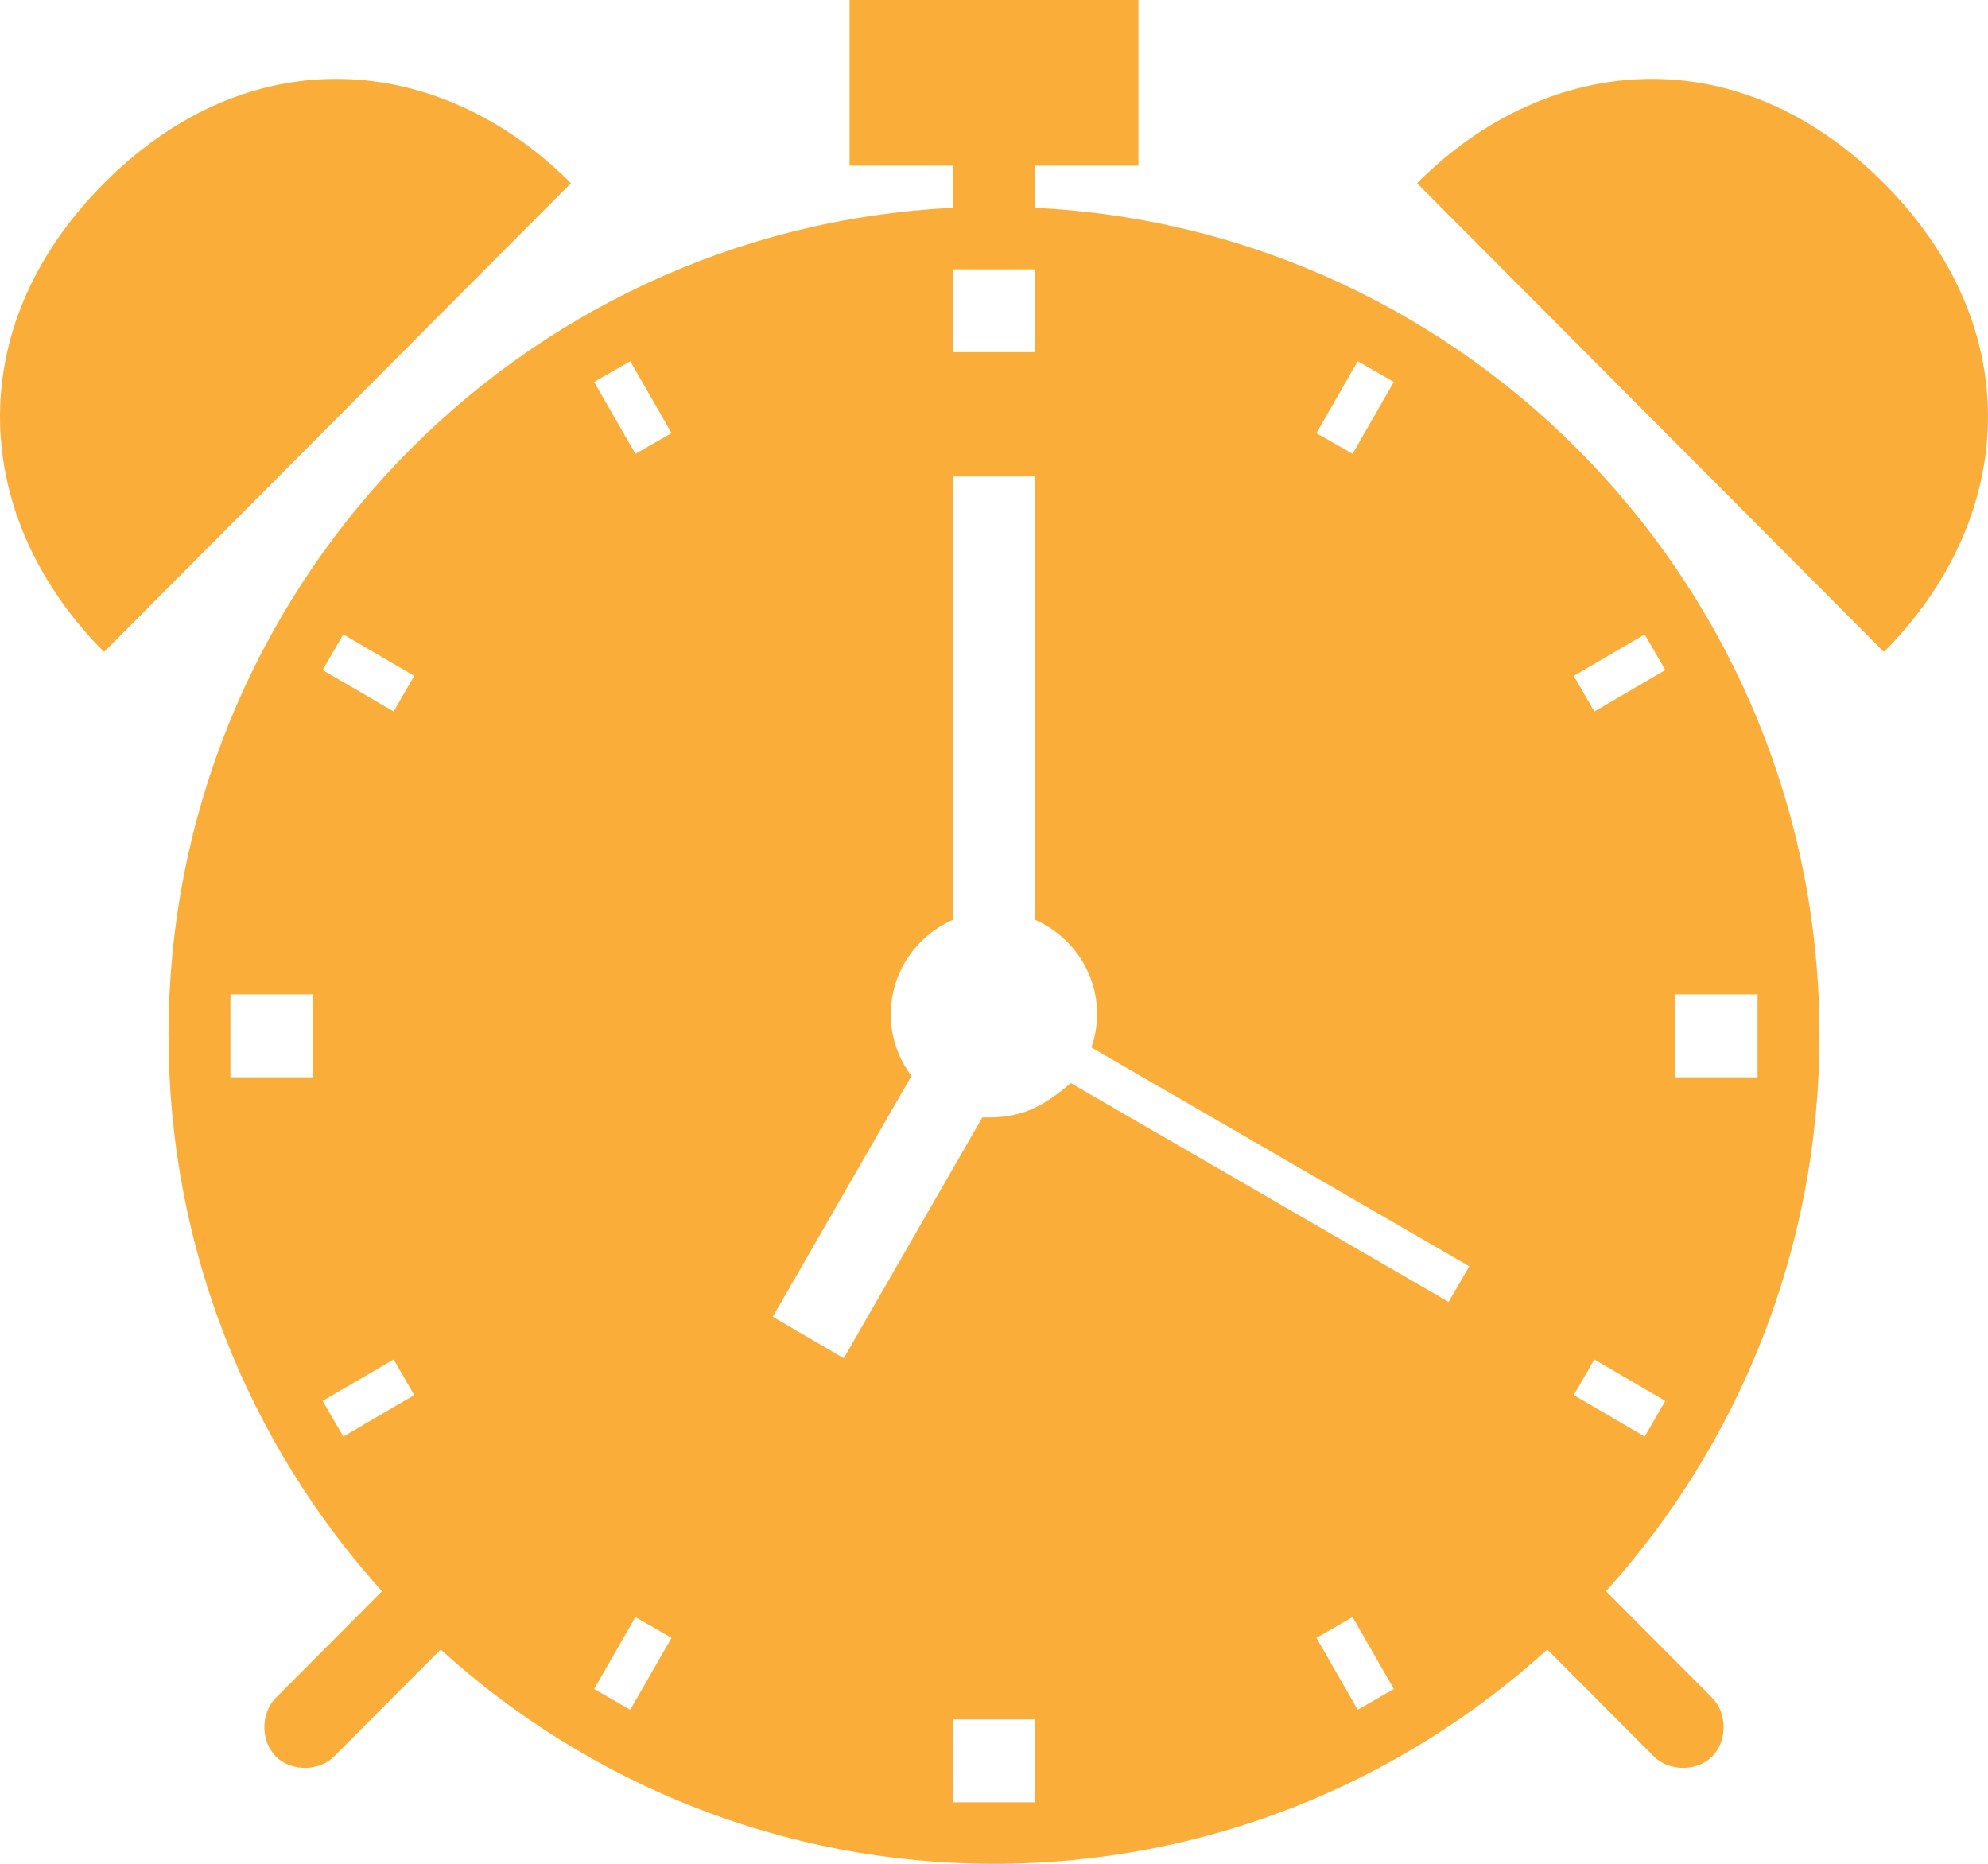<?xml version="1.0" encoding="UTF-8"?>
<!DOCTYPE svg PUBLIC "-//W3C//DTD SVG 1.1//EN" "http://www.w3.org/Graphics/SVG/1.1/DTD/svg11.dtd">
<!-- Creator: CorelDRAW 2019 (64-Bit) -->
<svg xmlns="http://www.w3.org/2000/svg" xml:space="preserve" width="480px" height="450px" version="1.1" style="shape-rendering:geometricPrecision; text-rendering:geometricPrecision; image-rendering:optimizeQuality; fill-rule:evenodd; clip-rule:evenodd"
viewBox="0 0 387.63 363.4"
 xmlns:xlink="http://www.w3.org/1999/xlink">
 <defs>
  <style type="text/css">
   <![CDATA[
    .fil0 {fill:#FBAD3A}
   ]]>
  </style>
 </defs>
 <g id="Слой_x0020_1">
  <g id="_2430889220352">
   <path class="fil0" d="M165.65 0c0,10.94 0,22.74 0,32.31 6.7,0 13.41,0 20.12,0l0 8.21c-85.16,4.2 -152.91,74.79 -152.91,161.31 0,41.7 15.78,79.77 41.62,108.43l-20.62 20.7c-3.06,2.99 -3.08,8.53 -0.05,11.54 3.04,3.01 8.55,2.92 11.49,-0.18l20.62 -20.7c28.55,25.9 66.38,41.78 107.89,41.78 41.51,0 79.35,-15.88 107.89,-41.78l20.62 20.7c2.95,3.1 8.46,3.19 11.5,0.18 3.03,-3.01 3.01,-8.55 -0.05,-11.54l-20.62 -20.7c25.83,-28.66 41.62,-66.73 41.62,-108.43 0,-86.52 -67.75,-157.11 -152.91,-161.31l0 -8.21c6.71,0 13.41,0 20.12,0 0,-10.94 0,-22.74 0,-32.31 -19.28,0 -39.65,0 -56.33,0l0 0zm-98.84 15.4c-16,-0.36 -32.3,6.04 -46.52,20.32 -28.46,28.56 -25.61,65.68 0,91.39l91.04 -91.39c-12.81,-12.85 -28.51,-19.96 -44.52,-20.32l0 0zm254.01 0c-16.01,0.36 -31.71,7.47 -44.52,20.32l91.04 91.39c25.61,-25.71 28.45,-62.83 0,-91.39 -14.23,-14.28 -30.52,-20.68 -46.52,-20.32zm-135.05 37.11l16.09 0 0 16.16 -16.09 0 0 -16.16zm-62.88 17.92l8.05 14.01 -7.04 4.04 -8.05 -14.01 7.04 -4.04zm141.84 0l7.04 4.04 -8.04 14.01 -7.04 -4.04 8.04 -14.01zm-78.96 22.47l16.09 0 0 86.46c7.08,3.13 12.07,10.17 12.07,18.43 0,2.28 -0.44,4.4 -1.13,6.44l73.69 42.67 -4.03 6.94 -73.68 -42.67c-5.8,5.04 -10.26,6.94 -17.23,6.69l-27.03 46.96 -13.84 -8.08 27.04 -46.95c-2.51,-3.37 -4.03,-7.47 -4.03,-12 0,-8.26 5,-15.3 12.08,-18.42l0 -86.47 0 0zm-118.83 30.8l13.83 8.08 -4.02 6.94 -13.84 -8.08 4.03 -6.94zm253.75 0l4.02 6.94 -13.83 8.08 -4.02 -6.94 13.83 -8.08zm-275.76 70.18l16.1 0 0 16.16 -16.1 0 0 -16.16zm281.67 0l16.1 0 0 16.16 -16.1 0 0 -16.16zm-249.85 71.19l4.02 6.94 -13.83 8.08 -4.03 -6.94 13.84 -8.08zm234.13 0l13.83 8.08 -4.02 6.94 -13.83 -8.08 4.02 -6.94zm-186.98 50.24l7.04 4.04 -8.05 14.01 -7.04 -4.04 8.05 -14.01zm139.83 0l8.05 14.01 -7.05 4.04 -8.04 -14.01 7.04 -4.04zm-77.96 19.94l16.09 0 0 16.16 -16.09 0 0 -16.16z" display="inline"/>
  </g>
 </g>
</svg>
